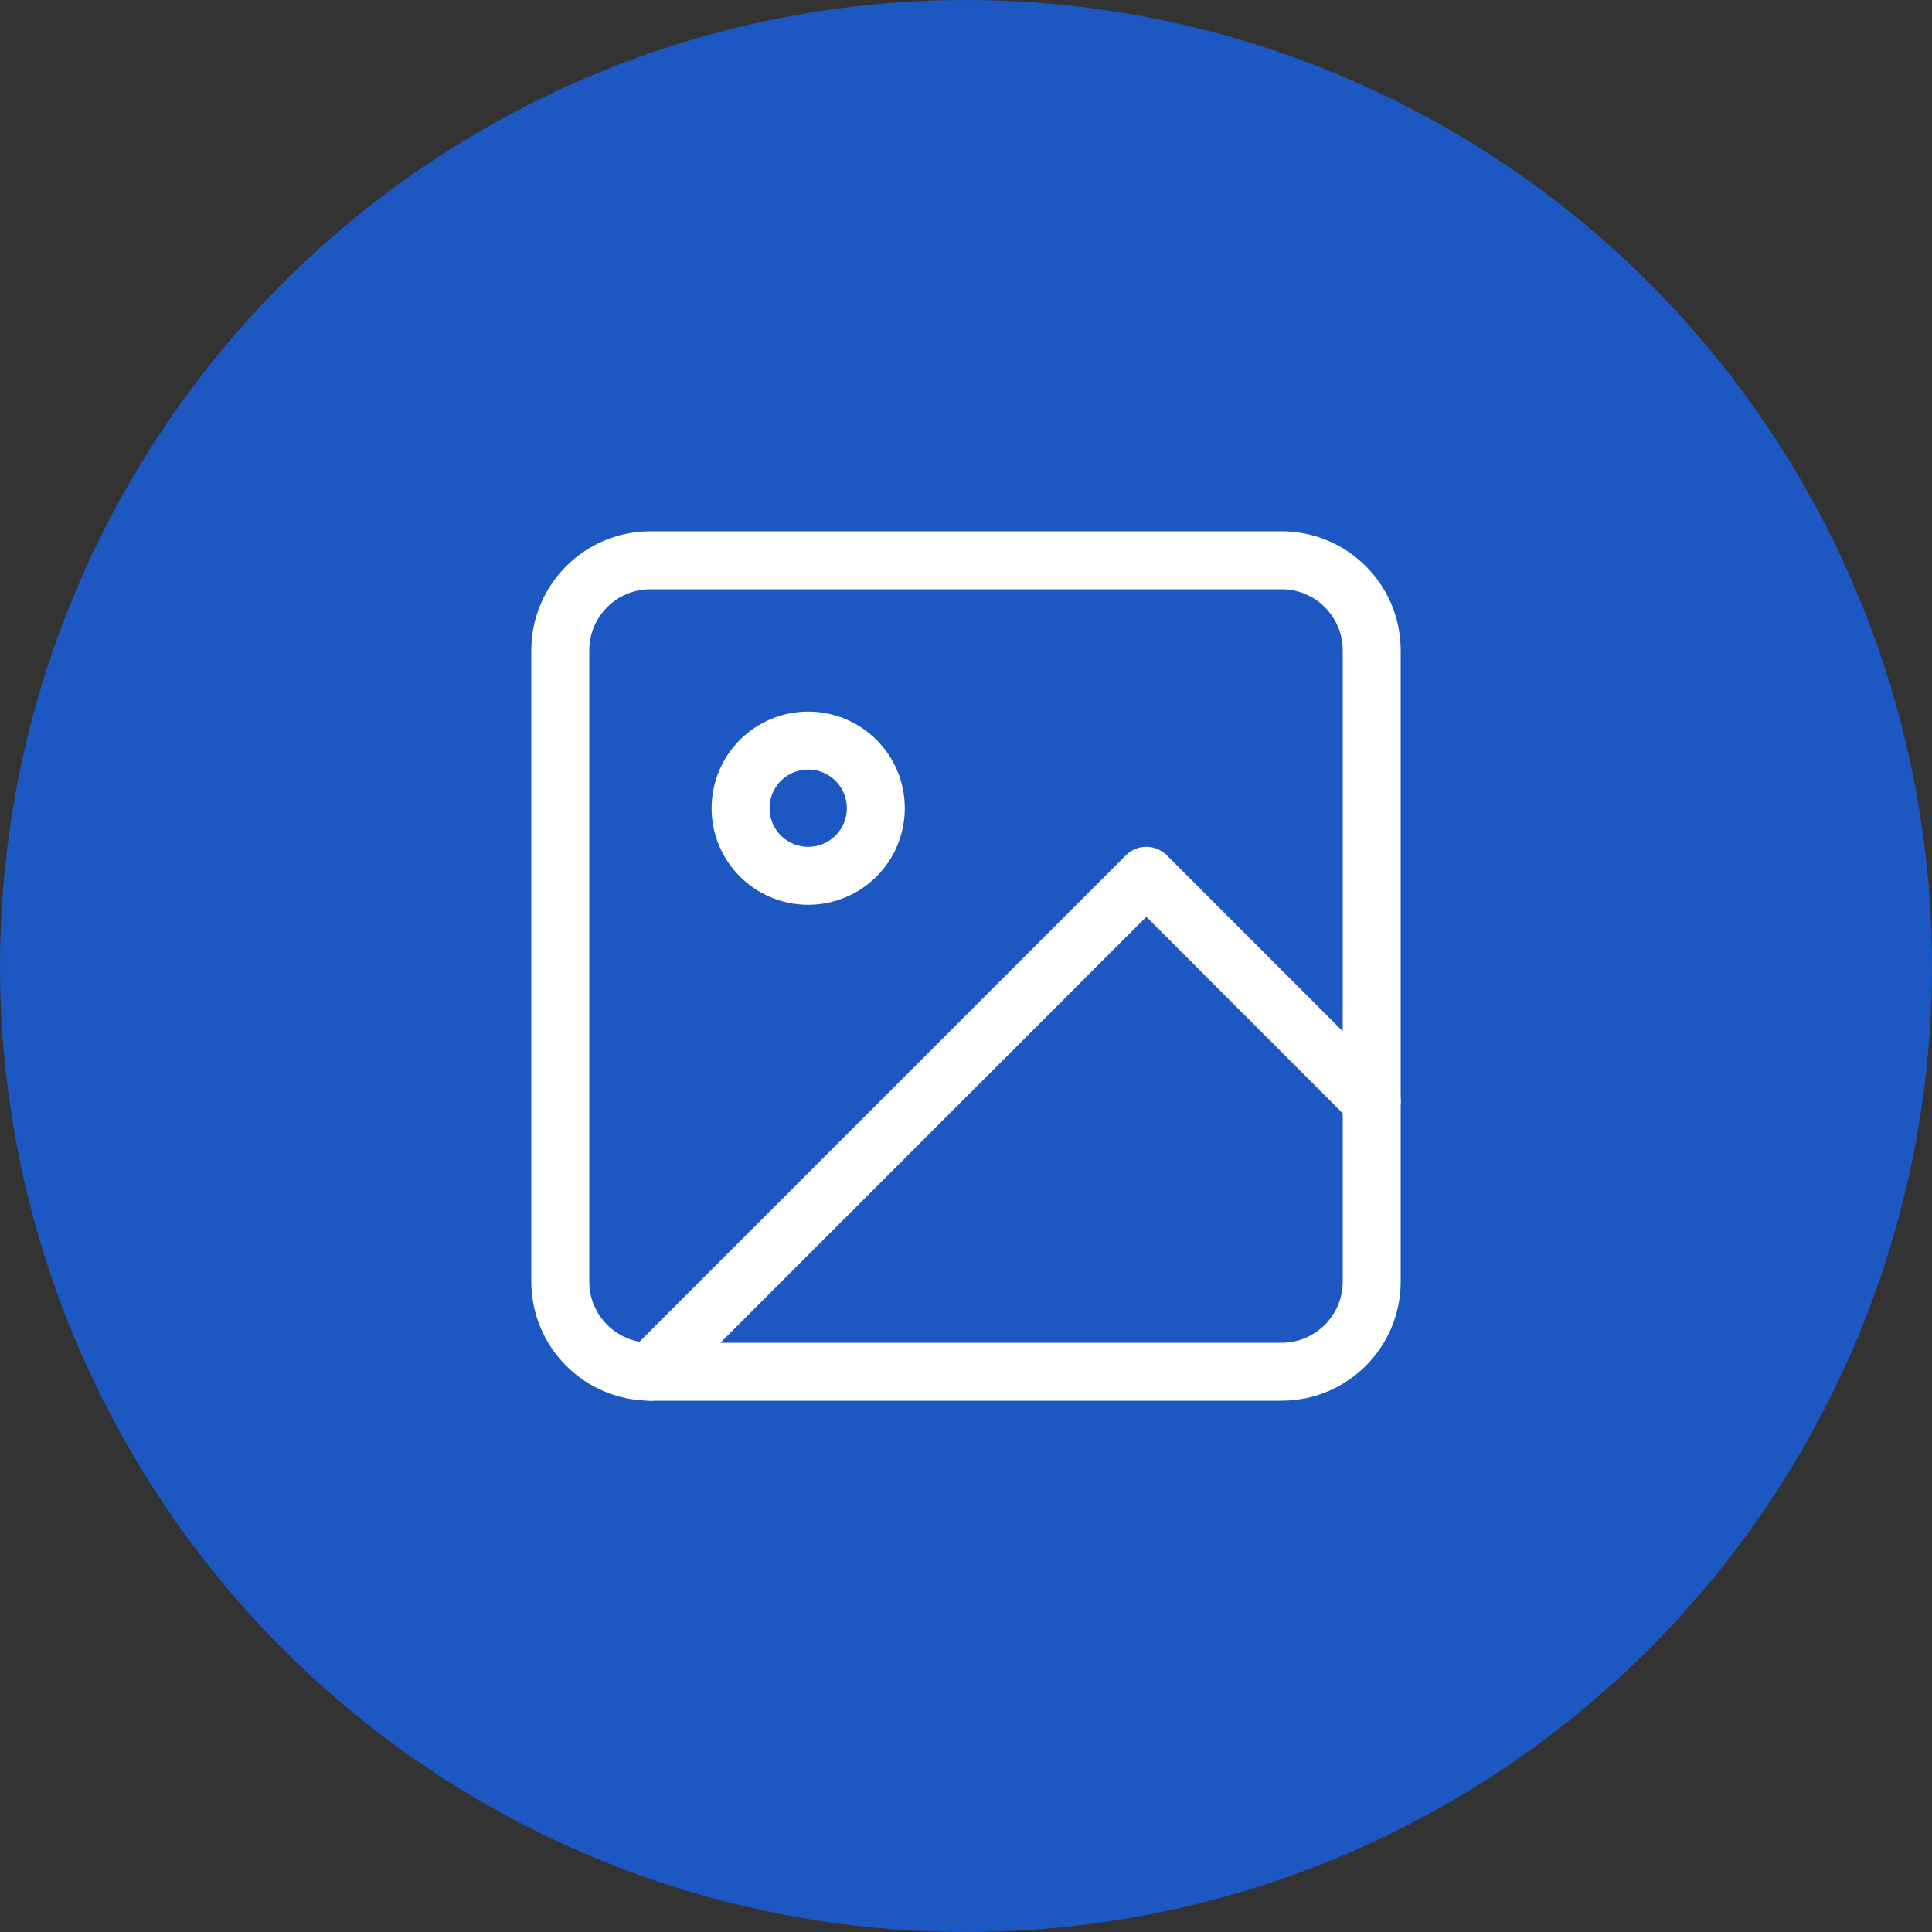 <svg width="50" height="50" viewBox="0 0 50 50" fill="none" xmlns="http://www.w3.org/2000/svg">
<rect x="0" y="0" width="50" height="50" fill="#333333" stroke="none"/>
<circle cx="25" cy="25" r="25" fill="#1D57C1"/>
<path d="M33.167 14.5H16.833C15.545 14.5 14.5 15.545 14.5 16.833V33.167C14.5 34.455 15.545 35.5 16.833 35.5H33.167C34.455 35.5 35.5 34.455 35.5 33.167V16.833C35.5 15.545 34.455 14.5 33.167 14.5Z" stroke="white" stroke-width="1.5" stroke-linecap="round" stroke-linejoin="round"/>
<path d="M20.916 22.666C21.883 22.666 22.666 21.883 22.666 20.916C22.666 19.95 21.883 19.166 20.916 19.166C19.95 19.166 19.166 19.95 19.166 20.916C19.166 21.883 19.95 22.666 20.916 22.666Z" stroke="white" stroke-width="1.5" stroke-linecap="round" stroke-linejoin="round"/>
<path d="M35.5 28.5L29.667 22.666L16.834 35.5" stroke="white" stroke-width="1.5" stroke-linecap="round" stroke-linejoin="round"/>
</svg>
